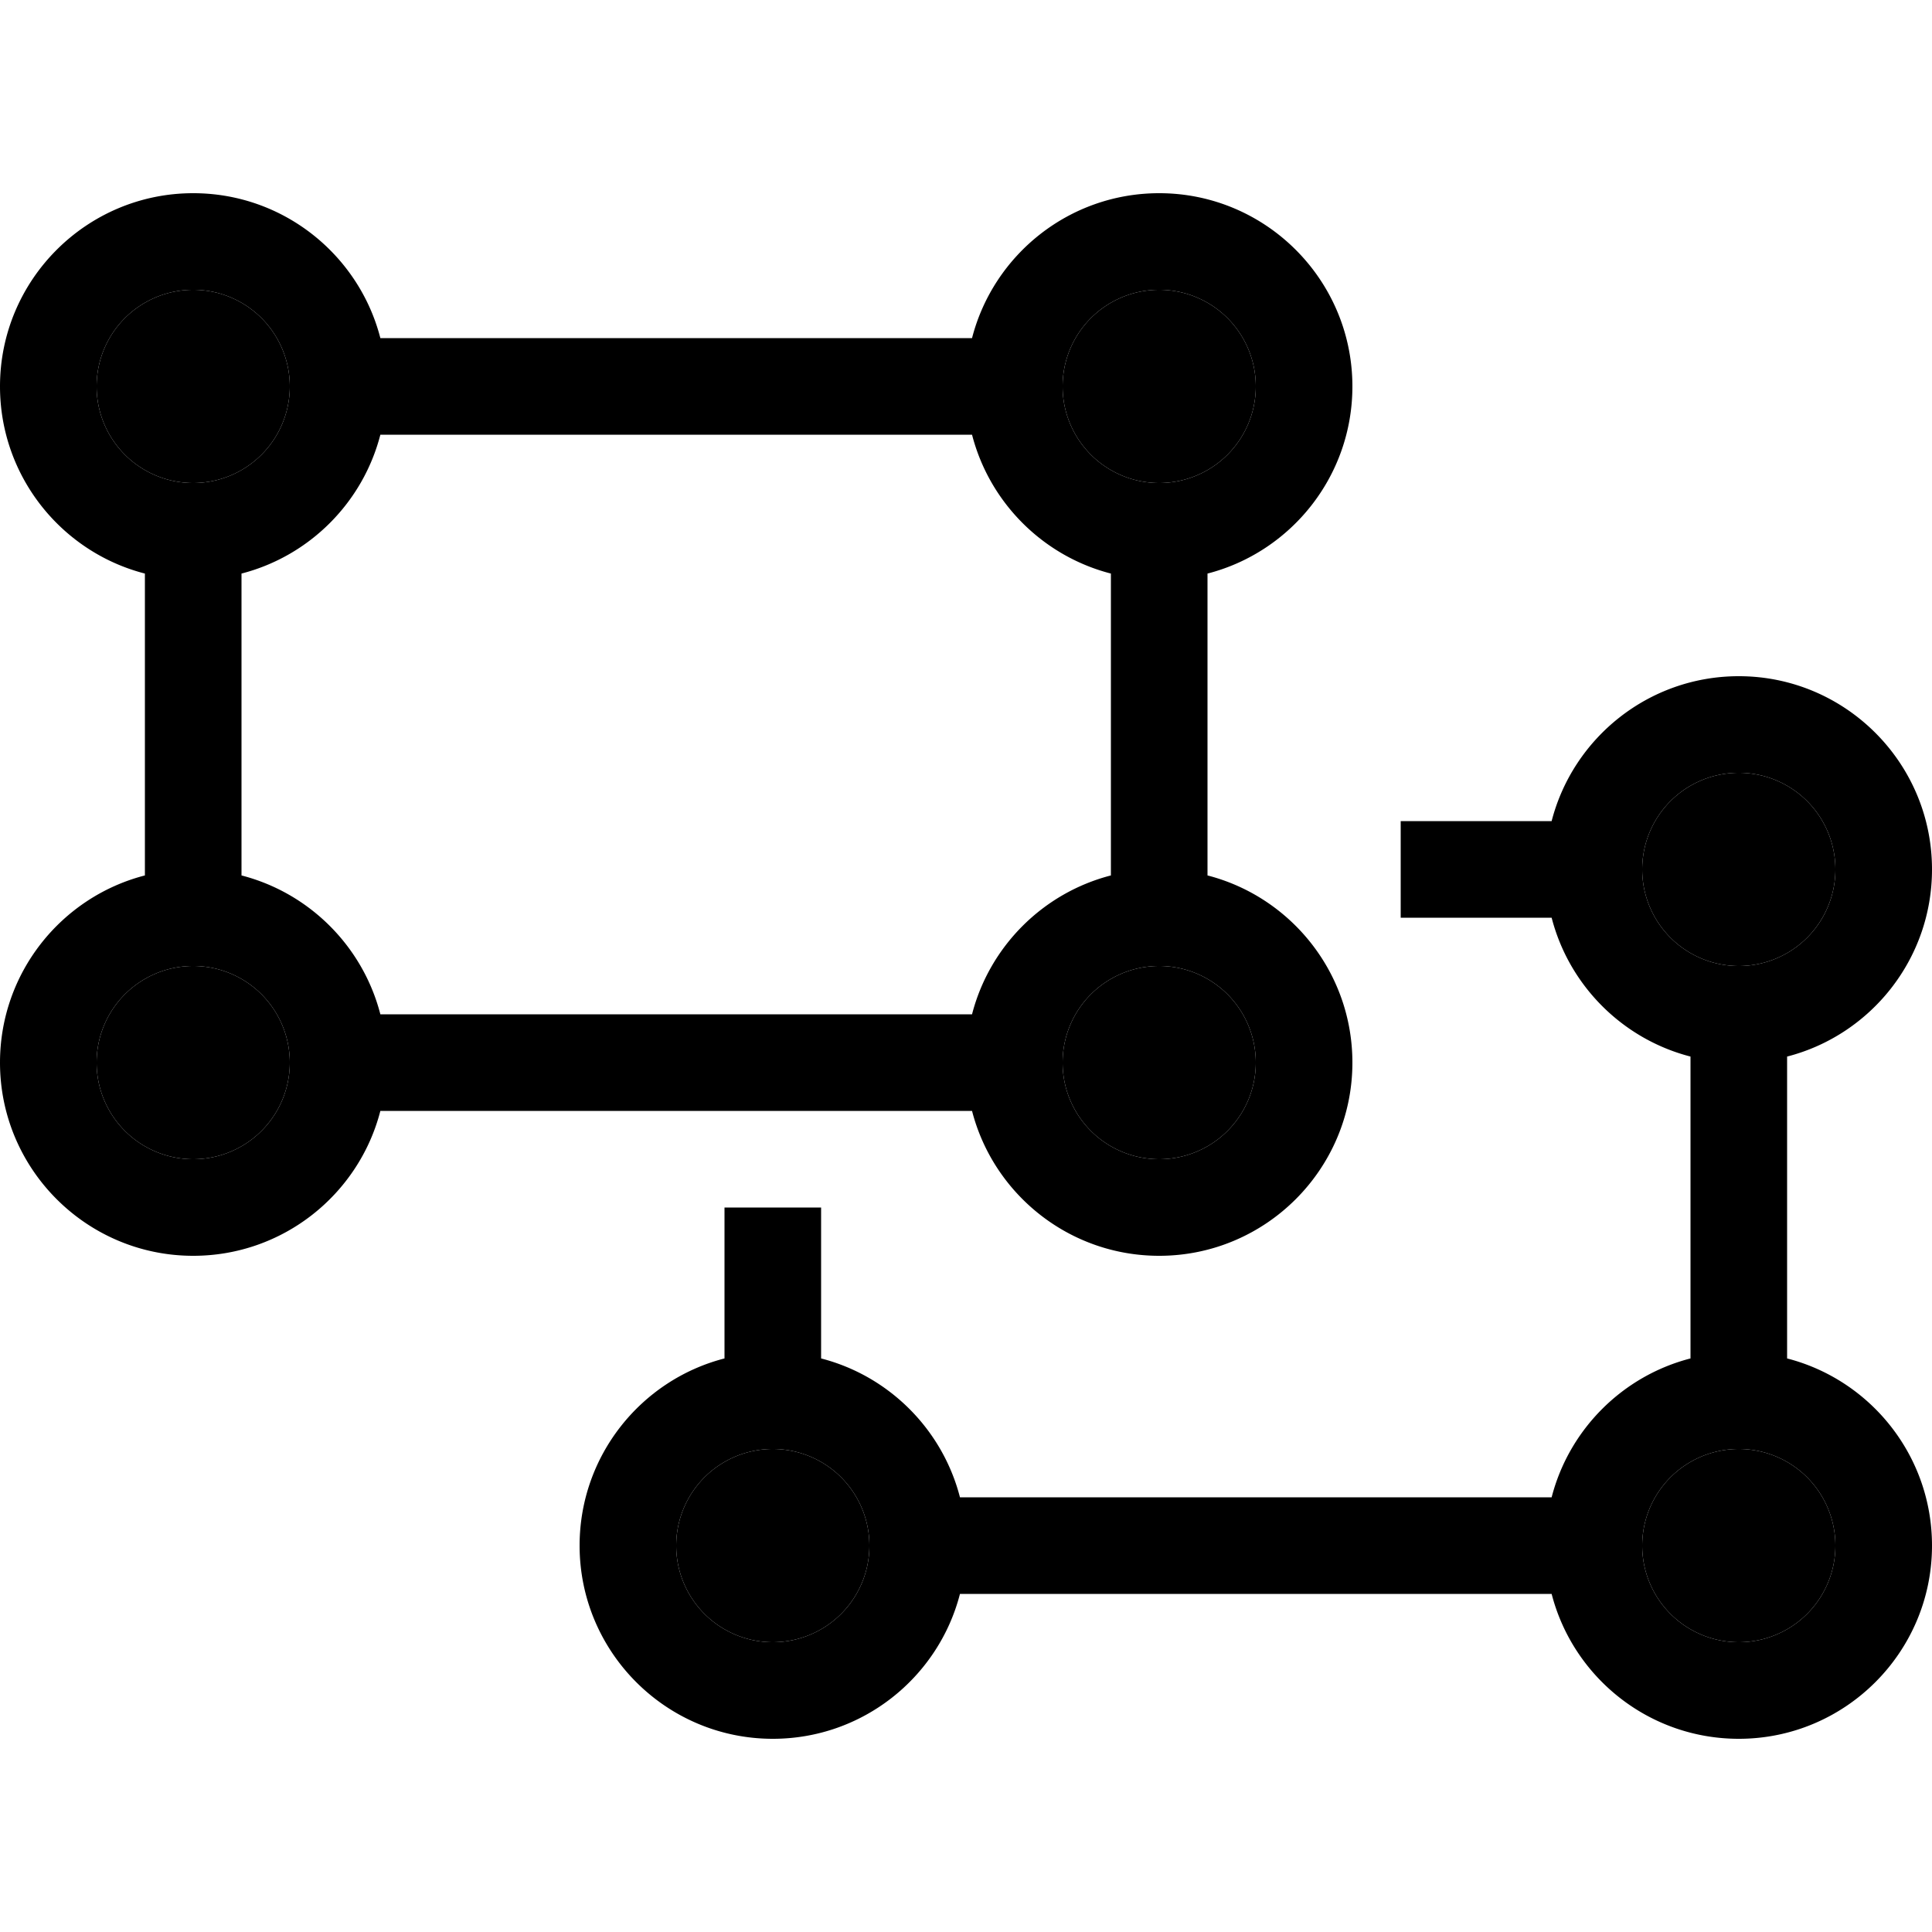 <svg xmlns="http://www.w3.org/2000/svg" width="24" height="24" viewBox="0 0 640 512">
    <path class="pr-icon-duotone-secondary" d="M32 64a32 32 0 1 0 64 0A32 32 0 1 0 32 64zm0 224a32 32 0 1 0 64 0 32 32 0 1 0 -64 0zM224 448a32 32 0 1 0 64 0 32 32 0 1 0 -64 0zM352 64a32 32 0 1 0 64 0 32 32 0 1 0 -64 0zm0 224a32 32 0 1 0 64 0 32 32 0 1 0 -64 0zm192-64a32 32 0 1 0 64 0 32 32 0 1 0 -64 0zm0 224a32 32 0 1 0 64 0 32 32 0 1 0 -64 0z"/>
    <path class="pr-icon-duotone-primary" d="M0 64c0 29.8 20.4 54.9 48 62l0 100c-27.6 7.1-48 32.2-48 62c0 35.3 28.7 64 64 64c29.8 0 54.9-20.4 62-48l196 0c7.1 27.6 32.2 48 62 48c35.3 0 64-28.7 64-64c0-29.8-20.4-54.9-48-62l0-100c27.6-7.1 48-32.2 48-62c0-35.3-28.7-64-64-64c-29.8 0-54.9 20.4-62 48L126 48C118.9 20.4 93.8 0 64 0C28.7 0 0 28.7 0 64zM322 80c5.8 22.5 23.5 40.2 46 46l0 100c-22.5 5.8-40.2 23.5-46 46l-196 0c-5.8-22.5-23.5-40.2-46-46l0-100c22.5-5.8 40.2-23.5 46-46l196 0zM480 208l-16 0 0 32 16 0 34 0c5.8 22.5 23.5 40.2 46 46l0 100c-22.5 5.8-40.2 23.5-46 46l-196 0c-5.8-22.5-23.5-40.2-46-46l0-34 0-16-32 0 0 16 0 34c-27.6 7.1-48 32.2-48 62c0 35.3 28.7 64 64 64c29.8 0 54.9-20.4 62-48l196 0c7.1 27.6 32.2 48 62 48c35.3 0 64-28.7 64-64c0-29.8-20.4-54.9-48-62l0-100c27.6-7.1 48-32.2 48-62c0-35.3-28.7-64-64-64c-29.8 0-54.9 20.4-62 48l-34 0zm96 48a32 32 0 1 1 0-64 32 32 0 1 1 0 64zM544 448a32 32 0 1 1 64 0 32 32 0 1 1 -64 0zM256 480a32 32 0 1 1 0-64 32 32 0 1 1 0 64zm96-192a32 32 0 1 1 64 0 32 32 0 1 1 -64 0zM64 320a32 32 0 1 1 0-64 32 32 0 1 1 0 64zM352 64a32 32 0 1 1 64 0 32 32 0 1 1 -64 0zM64 96a32 32 0 1 1 0-64 32 32 0 1 1 0 64z"/>
</svg>
